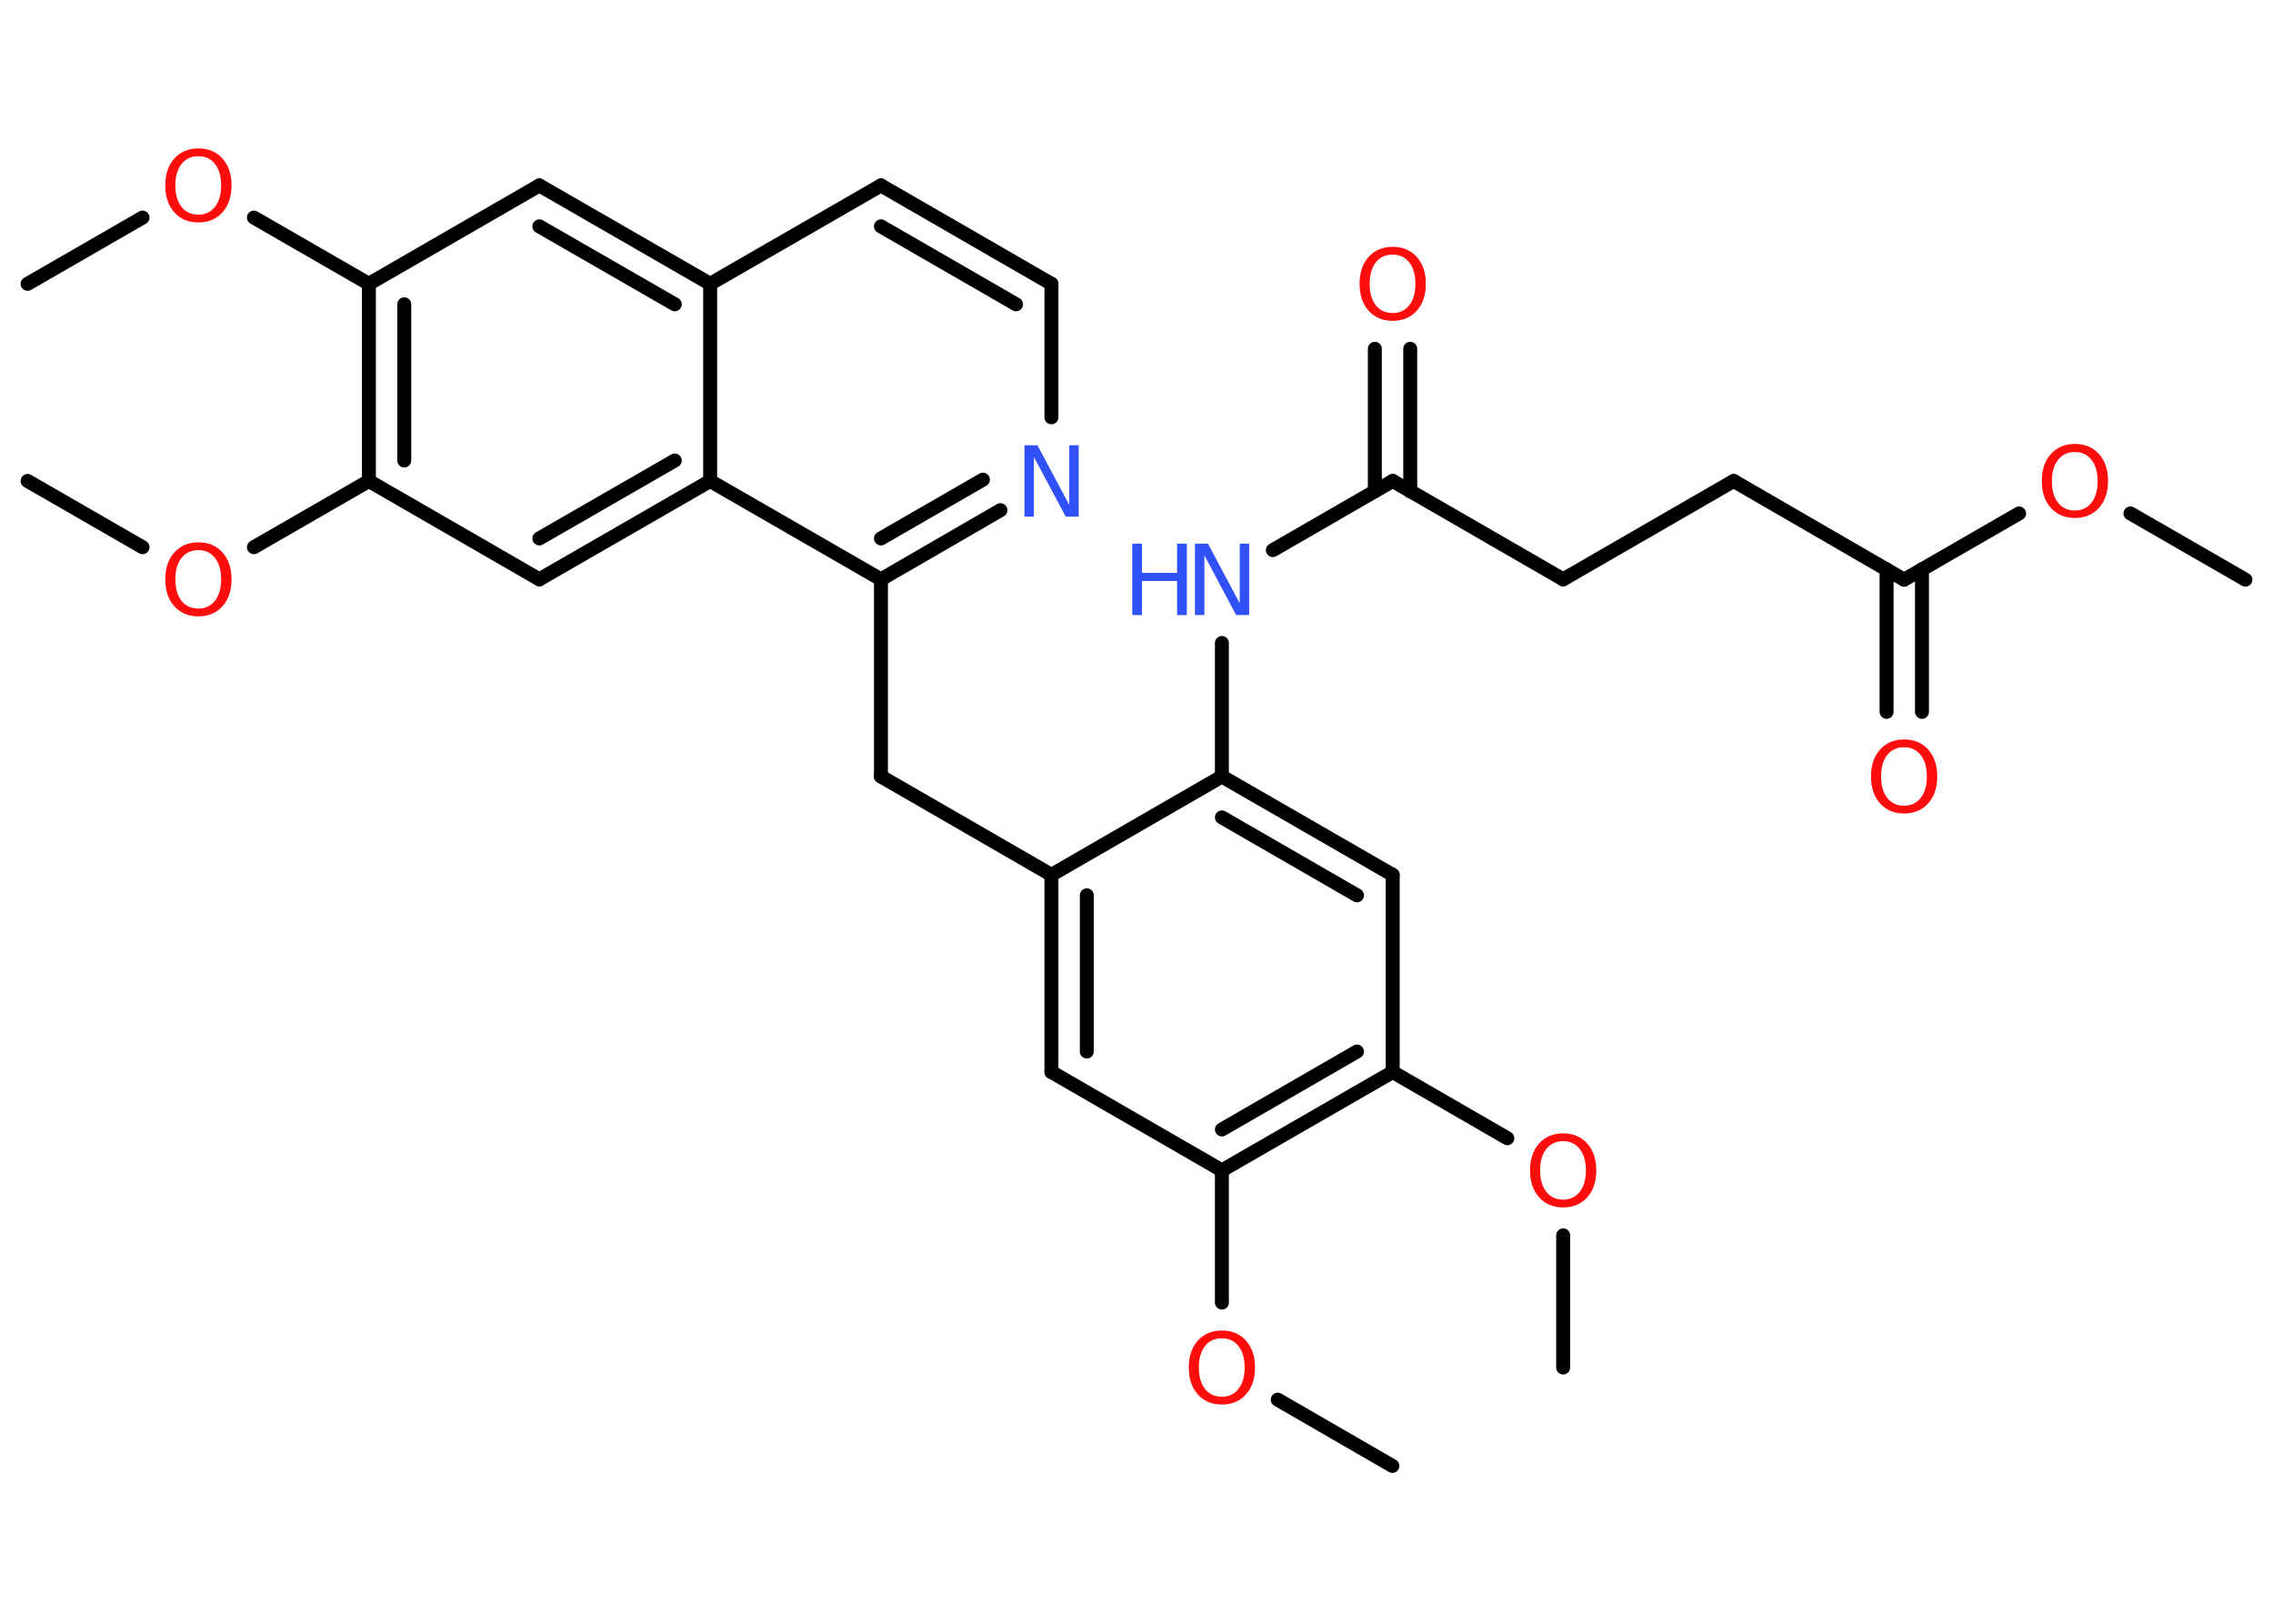 <?xml version='1.0' encoding='UTF-8'?>
<!DOCTYPE svg PUBLIC "-//W3C//DTD SVG 1.1//EN" "http://www.w3.org/Graphics/SVG/1.1/DTD/svg11.dtd">
<svg version='1.2' xmlns='http://www.w3.org/2000/svg' xmlns:xlink='http://www.w3.org/1999/xlink' width='70.0mm' height='50.0mm' viewBox='0 0 70.0 50.0'>
  <desc>Generated by the Chemistry Development Kit (http://github.com/cdk)</desc>
  <g stroke-linecap='round' stroke-linejoin='round' stroke='#000000' stroke-width='.43' fill='#FF0D0D'>
    <rect x='.0' y='.0' width='70.0' height='50.0' fill='#FFFFFF' stroke='none'/>
    <g id='mol1' class='mol'>
      <line id='mol1bnd1' class='bond' x1='69.15' y1='17.85' x2='65.61' y2='15.81'/>
      <line id='mol1bnd2' class='bond' x1='62.18' y1='15.81' x2='58.64' y2='17.85'/>
      <g id='mol1bnd3' class='bond'>
        <line x1='59.19' y1='17.53' x2='59.19' y2='21.92'/>
        <line x1='58.1' y1='17.53' x2='58.1' y2='21.92'/>
      </g>
      <line id='mol1bnd4' class='bond' x1='58.64' y1='17.85' x2='53.39' y2='14.81'/>
      <line id='mol1bnd5' class='bond' x1='53.39' y1='14.81' x2='48.14' y2='17.84'/>
      <line id='mol1bnd6' class='bond' x1='48.14' y1='17.84' x2='42.89' y2='14.81'/>
      <g id='mol1bnd7' class='bond'>
        <line x1='42.34' y1='15.13' x2='42.34' y2='10.74'/>
        <line x1='43.43' y1='15.13' x2='43.43' y2='10.74'/>
      </g>
      <line id='mol1bnd8' class='bond' x1='42.89' y1='14.81' x2='39.2' y2='16.94'/>
      <line id='mol1bnd9' class='bond' x1='37.63' y1='19.8' x2='37.63' y2='23.91'/>
      <g id='mol1bnd10' class='bond'>
        <line x1='42.89' y1='26.94' x2='37.63' y2='23.91'/>
        <line x1='41.79' y1='27.57' x2='37.63' y2='25.17'/>
      </g>
      <line id='mol1bnd11' class='bond' x1='42.89' y1='26.94' x2='42.89' y2='33.01'/>
      <line id='mol1bnd12' class='bond' x1='42.89' y1='33.01' x2='46.42' y2='35.05'/>
      <line id='mol1bnd13' class='bond' x1='48.14' y1='38.04' x2='48.14' y2='42.11'/>
      <g id='mol1bnd14' class='bond'>
        <line x1='37.63' y1='36.04' x2='42.89' y2='33.01'/>
        <line x1='37.63' y1='34.78' x2='41.79' y2='32.38'/>
      </g>
      <line id='mol1bnd15' class='bond' x1='37.63' y1='36.04' x2='37.63' y2='40.11'/>
      <line id='mol1bnd16' class='bond' x1='39.35' y1='43.1' x2='42.88' y2='45.14'/>
      <line id='mol1bnd17' class='bond' x1='37.63' y1='36.04' x2='32.38' y2='33.01'/>
      <g id='mol1bnd18' class='bond'>
        <line x1='32.38' y1='26.94' x2='32.38' y2='33.01'/>
        <line x1='33.47' y1='27.57' x2='33.47' y2='32.38'/>
      </g>
      <line id='mol1bnd19' class='bond' x1='37.63' y1='23.91' x2='32.38' y2='26.94'/>
      <line id='mol1bnd20' class='bond' x1='32.38' y1='26.94' x2='27.13' y2='23.91'/>
      <line id='mol1bnd21' class='bond' x1='27.13' y1='23.91' x2='27.13' y2='17.84'/>
      <g id='mol1bnd22' class='bond'>
        <line x1='27.13' y1='17.84' x2='30.81' y2='15.71'/>
        <line x1='27.13' y1='16.58' x2='30.27' y2='14.77'/>
      </g>
      <line id='mol1bnd23' class='bond' x1='32.38' y1='12.85' x2='32.38' y2='8.74'/>
      <g id='mol1bnd24' class='bond'>
        <line x1='32.38' y1='8.74' x2='27.13' y2='5.71'/>
        <line x1='31.29' y1='9.37' x2='27.13' y2='6.97'/>
      </g>
      <line id='mol1bnd25' class='bond' x1='27.13' y1='5.71' x2='21.87' y2='8.74'/>
      <g id='mol1bnd26' class='bond'>
        <line x1='21.87' y1='8.74' x2='16.61' y2='5.71'/>
        <line x1='20.78' y1='9.37' x2='16.61' y2='6.97'/>
      </g>
      <line id='mol1bnd27' class='bond' x1='16.61' y1='5.71' x2='11.36' y2='8.74'/>
      <line id='mol1bnd28' class='bond' x1='11.36' y1='8.74' x2='7.82' y2='6.7'/>
      <line id='mol1bnd29' class='bond' x1='4.39' y1='6.7' x2='.85' y2='8.74'/>
      <g id='mol1bnd30' class='bond'>
        <line x1='11.36' y1='8.74' x2='11.36' y2='14.81'/>
        <line x1='12.45' y1='9.37' x2='12.45' y2='14.18'/>
      </g>
      <line id='mol1bnd31' class='bond' x1='11.36' y1='14.81' x2='7.82' y2='16.85'/>
      <line id='mol1bnd32' class='bond' x1='4.39' y1='16.85' x2='.85' y2='14.81'/>
      <line id='mol1bnd33' class='bond' x1='11.36' y1='14.81' x2='16.61' y2='17.84'/>
      <g id='mol1bnd34' class='bond'>
        <line x1='16.61' y1='17.84' x2='21.87' y2='14.81'/>
        <line x1='16.61' y1='16.58' x2='20.78' y2='14.18'/>
      </g>
      <line id='mol1bnd35' class='bond' x1='27.13' y1='17.84' x2='21.87' y2='14.81'/>
      <line id='mol1bnd36' class='bond' x1='21.87' y1='8.74' x2='21.87' y2='14.81'/>
      <path id='mol1atm2' class='atom' d='M63.9 13.92q-.33 .0 -.52 .24q-.19 .24 -.19 .66q.0 .42 .19 .66q.19 .24 .52 .24q.32 .0 .51 -.24q.19 -.24 .19 -.66q.0 -.42 -.19 -.66q-.19 -.24 -.51 -.24zM63.9 13.67q.46 .0 .74 .31q.28 .31 .28 .83q.0 .52 -.28 .83q-.28 .31 -.74 .31q-.46 .0 -.74 -.31q-.28 -.31 -.28 -.83q.0 -.52 .28 -.83q.28 -.31 .74 -.31z' stroke='none'/>
      <path id='mol1atm4' class='atom' d='M58.64 23.01q-.33 .0 -.52 .24q-.19 .24 -.19 .66q.0 .42 .19 .66q.19 .24 .52 .24q.32 .0 .51 -.24q.19 -.24 .19 -.66q.0 -.42 -.19 -.66q-.19 -.24 -.51 -.24zM58.64 22.77q.46 .0 .74 .31q.28 .31 .28 .83q.0 .52 -.28 .83q-.28 .31 -.74 .31q-.46 .0 -.74 -.31q-.28 -.31 -.28 -.83q.0 -.52 .28 -.83q.28 -.31 .74 -.31z' stroke='none'/>
      <path id='mol1atm8' class='atom' d='M42.89 7.84q-.33 .0 -.52 .24q-.19 .24 -.19 .66q.0 .42 .19 .66q.19 .24 .52 .24q.32 .0 .51 -.24q.19 -.24 .19 -.66q.0 -.42 -.19 -.66q-.19 -.24 -.51 -.24zM42.89 7.6q.46 .0 .74 .31q.28 .31 .28 .83q.0 .52 -.28 .83q-.28 .31 -.74 .31q-.46 .0 -.74 -.31q-.28 -.31 -.28 -.83q.0 -.52 .28 -.83q.28 -.31 .74 -.31z' stroke='none'/>
      <g id='mol1atm9' class='atom'>
        <path d='M36.8 16.74h.4l.98 1.84v-1.84h.29v2.2h-.4l-.98 -1.84v1.84h-.29v-2.2z' stroke='none' fill='#3050F8'/>
        <path d='M34.87 16.74h.3v.9h1.08v-.9h.3v2.2h-.3v-1.05h-1.08v1.05h-.3v-2.2z' stroke='none' fill='#3050F8'/>
      </g>
      <path id='mol1atm13' class='atom' d='M48.14 35.14q-.33 .0 -.52 .24q-.19 .24 -.19 .66q.0 .42 .19 .66q.19 .24 .52 .24q.32 .0 .51 -.24q.19 -.24 .19 -.66q.0 -.42 -.19 -.66q-.19 -.24 -.51 -.24zM48.14 34.9q.46 .0 .74 .31q.28 .31 .28 .83q.0 .52 -.28 .83q-.28 .31 -.74 .31q-.46 .0 -.74 -.31q-.28 -.31 -.28 -.83q.0 -.52 .28 -.83q.28 -.31 .74 -.31z' stroke='none'/>
      <path id='mol1atm16' class='atom' d='M37.63 41.21q-.33 .0 -.52 .24q-.19 .24 -.19 .66q.0 .42 .19 .66q.19 .24 .52 .24q.32 .0 .51 -.24q.19 -.24 .19 -.66q.0 -.42 -.19 -.66q-.19 -.24 -.51 -.24zM37.63 40.97q.46 .0 .74 .31q.28 .31 .28 .83q.0 .52 -.28 .83q-.28 .31 -.74 .31q-.46 .0 -.74 -.31q-.28 -.31 -.28 -.83q.0 -.52 .28 -.83q.28 -.31 .74 -.31z' stroke='none'/>
      <path id='mol1atm22' class='atom' d='M31.55 13.71h.4l.98 1.84v-1.84h.29v2.2h-.4l-.98 -1.84v1.84h-.29v-2.2z' stroke='none' fill='#3050F8'/>
      <path id='mol1atm28' class='atom' d='M6.11 4.81q-.33 .0 -.52 .24q-.19 .24 -.19 .66q.0 .42 .19 .66q.19 .24 .52 .24q.32 .0 .51 -.24q.19 -.24 .19 -.66q.0 -.42 -.19 -.66q-.19 -.24 -.51 -.24zM6.11 4.57q.46 .0 .74 .31q.28 .31 .28 .83q.0 .52 -.28 .83q-.28 .31 -.74 .31q-.46 .0 -.74 -.31q-.28 -.31 -.28 -.83q.0 -.52 .28 -.83q.28 -.31 .74 -.31z' stroke='none'/>
      <path id='mol1atm31' class='atom' d='M6.11 16.94q-.33 .0 -.52 .24q-.19 .24 -.19 .66q.0 .42 .19 .66q.19 .24 .52 .24q.32 .0 .51 -.24q.19 -.24 .19 -.66q.0 -.42 -.19 -.66q-.19 -.24 -.51 -.24zM6.11 16.7q.46 .0 .74 .31q.28 .31 .28 .83q.0 .52 -.28 .83q-.28 .31 -.74 .31q-.46 .0 -.74 -.31q-.28 -.31 -.28 -.83q.0 -.52 .28 -.83q.28 -.31 .74 -.31z' stroke='none'/>
    </g>
  </g>
</svg>

